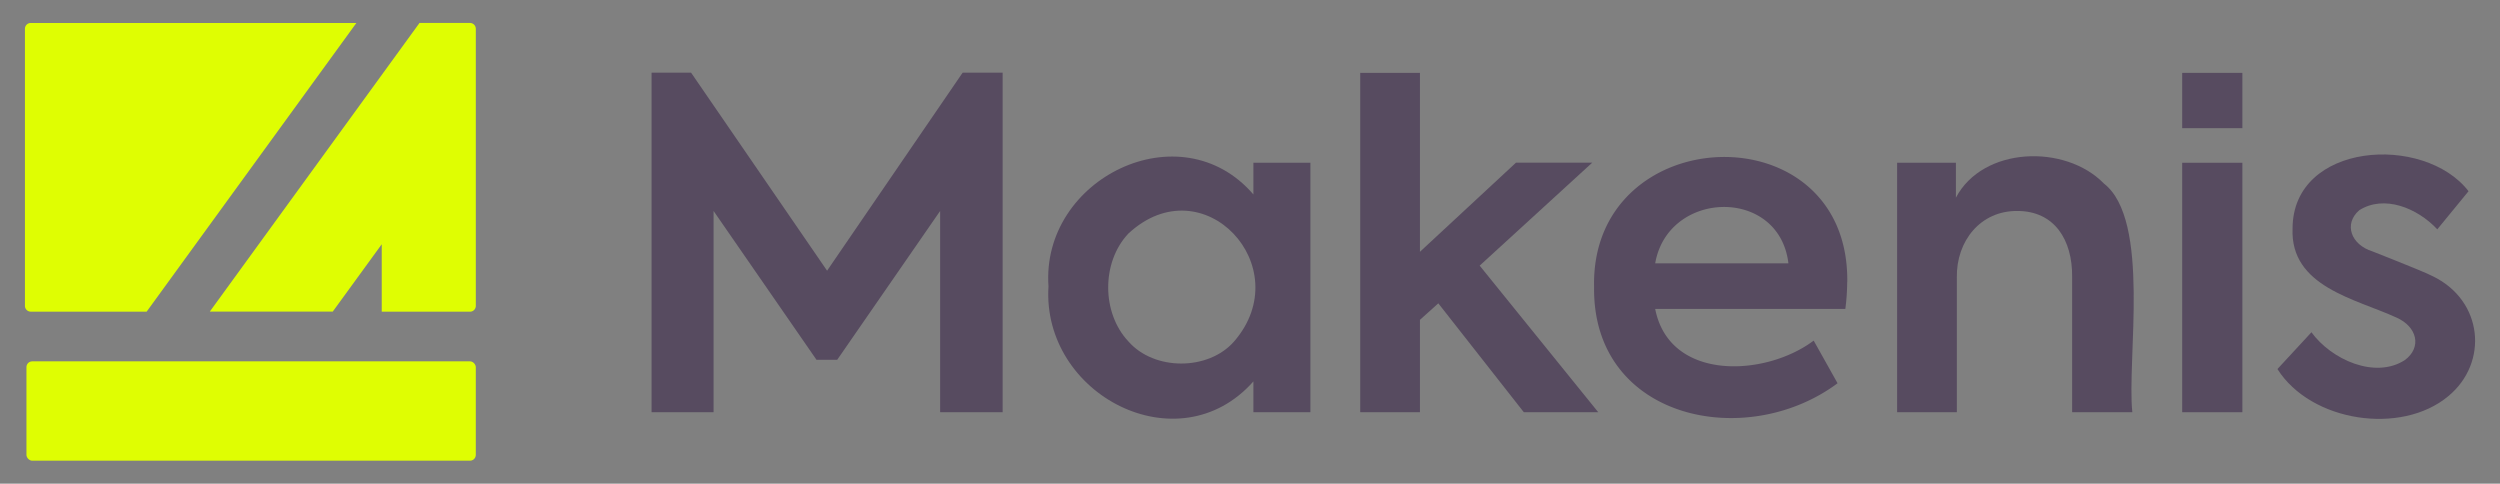 <svg id="Layer_1" data-name="Layer 1" xmlns="http://www.w3.org/2000/svg" width="1967.12" height="380.58" viewBox="0 0 1967.12 380.58"><rect x="0" y="0" width="1967.12" height="380.58" fill="#808080" stroke="none"/><path d="M757.44,57.2,650.79,213,543.79,57.2h-31.1V324.35h48.78V166l81,117.12h16.27l81-117.12V324.35h49.19V57.2Z" fill="#574b60"/><path d="M986.23,128.06V153C929,86.44,819,140.46,825,225.29c-5.45,85.25,102.23,141.44,161.23,74.83v24.23h44.85V128.06ZM971.05,268.67c-20.26,23.18-62.91,23.16-83.15,0-21.13-22.43-21.31-62.4,0-84.94C946.66,129.3,1021.79,210.13,971.05,268.67Z" fill="#574b60"/><path d="M1164.29,209l88.55-81h-60l-75.56,70.12V57.34h-47v267h47V251.67l14.45-13L1199,324.34h58.56L1164.27,209Z" fill="#574b60"/><path d="M1453.52,222c1.76-135.88-202.26-127.94-199.22,4-1.25,104,119.53,129.26,191.58,75.56L1427.09,268c-38,28.6-113.47,32.31-124.71-24.91H1452a171.5,171.5,0,0,0,1.46-21Zm-151.13-14.81c10-57.86,97.59-60.37,104.82,0Z" fill="#574b60"/><path d="M1655.39,144.33c-30.45-31.14-95.15-29.08-116.39,11.2V128.06h-46.26V324.35h47V218.43c-.54-28.83,18.7-52.76,47.72-52.43,29.13.07,43.23,22.75,43,51.7V324.35h47.36c-4.42-41.33,14.74-151.33-22.45-180Z" fill="#574b60"/><path d="M1717.05,57.34v43.52h47.36V57.34Zm0,70.72V324.35h47.36V128.06Z" fill="#574b60"/><path d="M1914.17,217.34q-4.32-2.53-47.36-19.52c-17-5.27-22.83-21.61-10.47-32.37,19.38-12.35,45.56-2,61.44,15l24.59-30c-35.09-45.36-138.3-38.61-138.47,29.3-1.94,45.86,49.44,55.3,81.74,70.12,16.26,7.21,20.21,23.31,6.67,33.42-23.46,15.24-58-.39-73.55-21.85L1792,290.38c26.31,41.66,97.41,52.35,134.49,21.3,31.79-26.3,27.45-75.14-12.3-94.35Z" fill="#574b60"/><path d="M374.39,22.69v218a4.58,4.58,0,0,1-4.57,4.57H300.37V192.18l-38.55,53H165.08l165-227.11h39.73a4.58,4.58,0,0,1,4.57,4.57Z" fill="#dffe02"/><path d="M280.39,18.12l-165,227.1H24.19a4.58,4.58,0,0,1-4.57-4.57v-218a4.56,4.56,0,0,1,4.55-4.57h0Z" fill="#dffe02"/><rect x="20.81" y="284.32" width="353.57" height="78.18" rx="4.57" fill="#dffe02"/></svg>